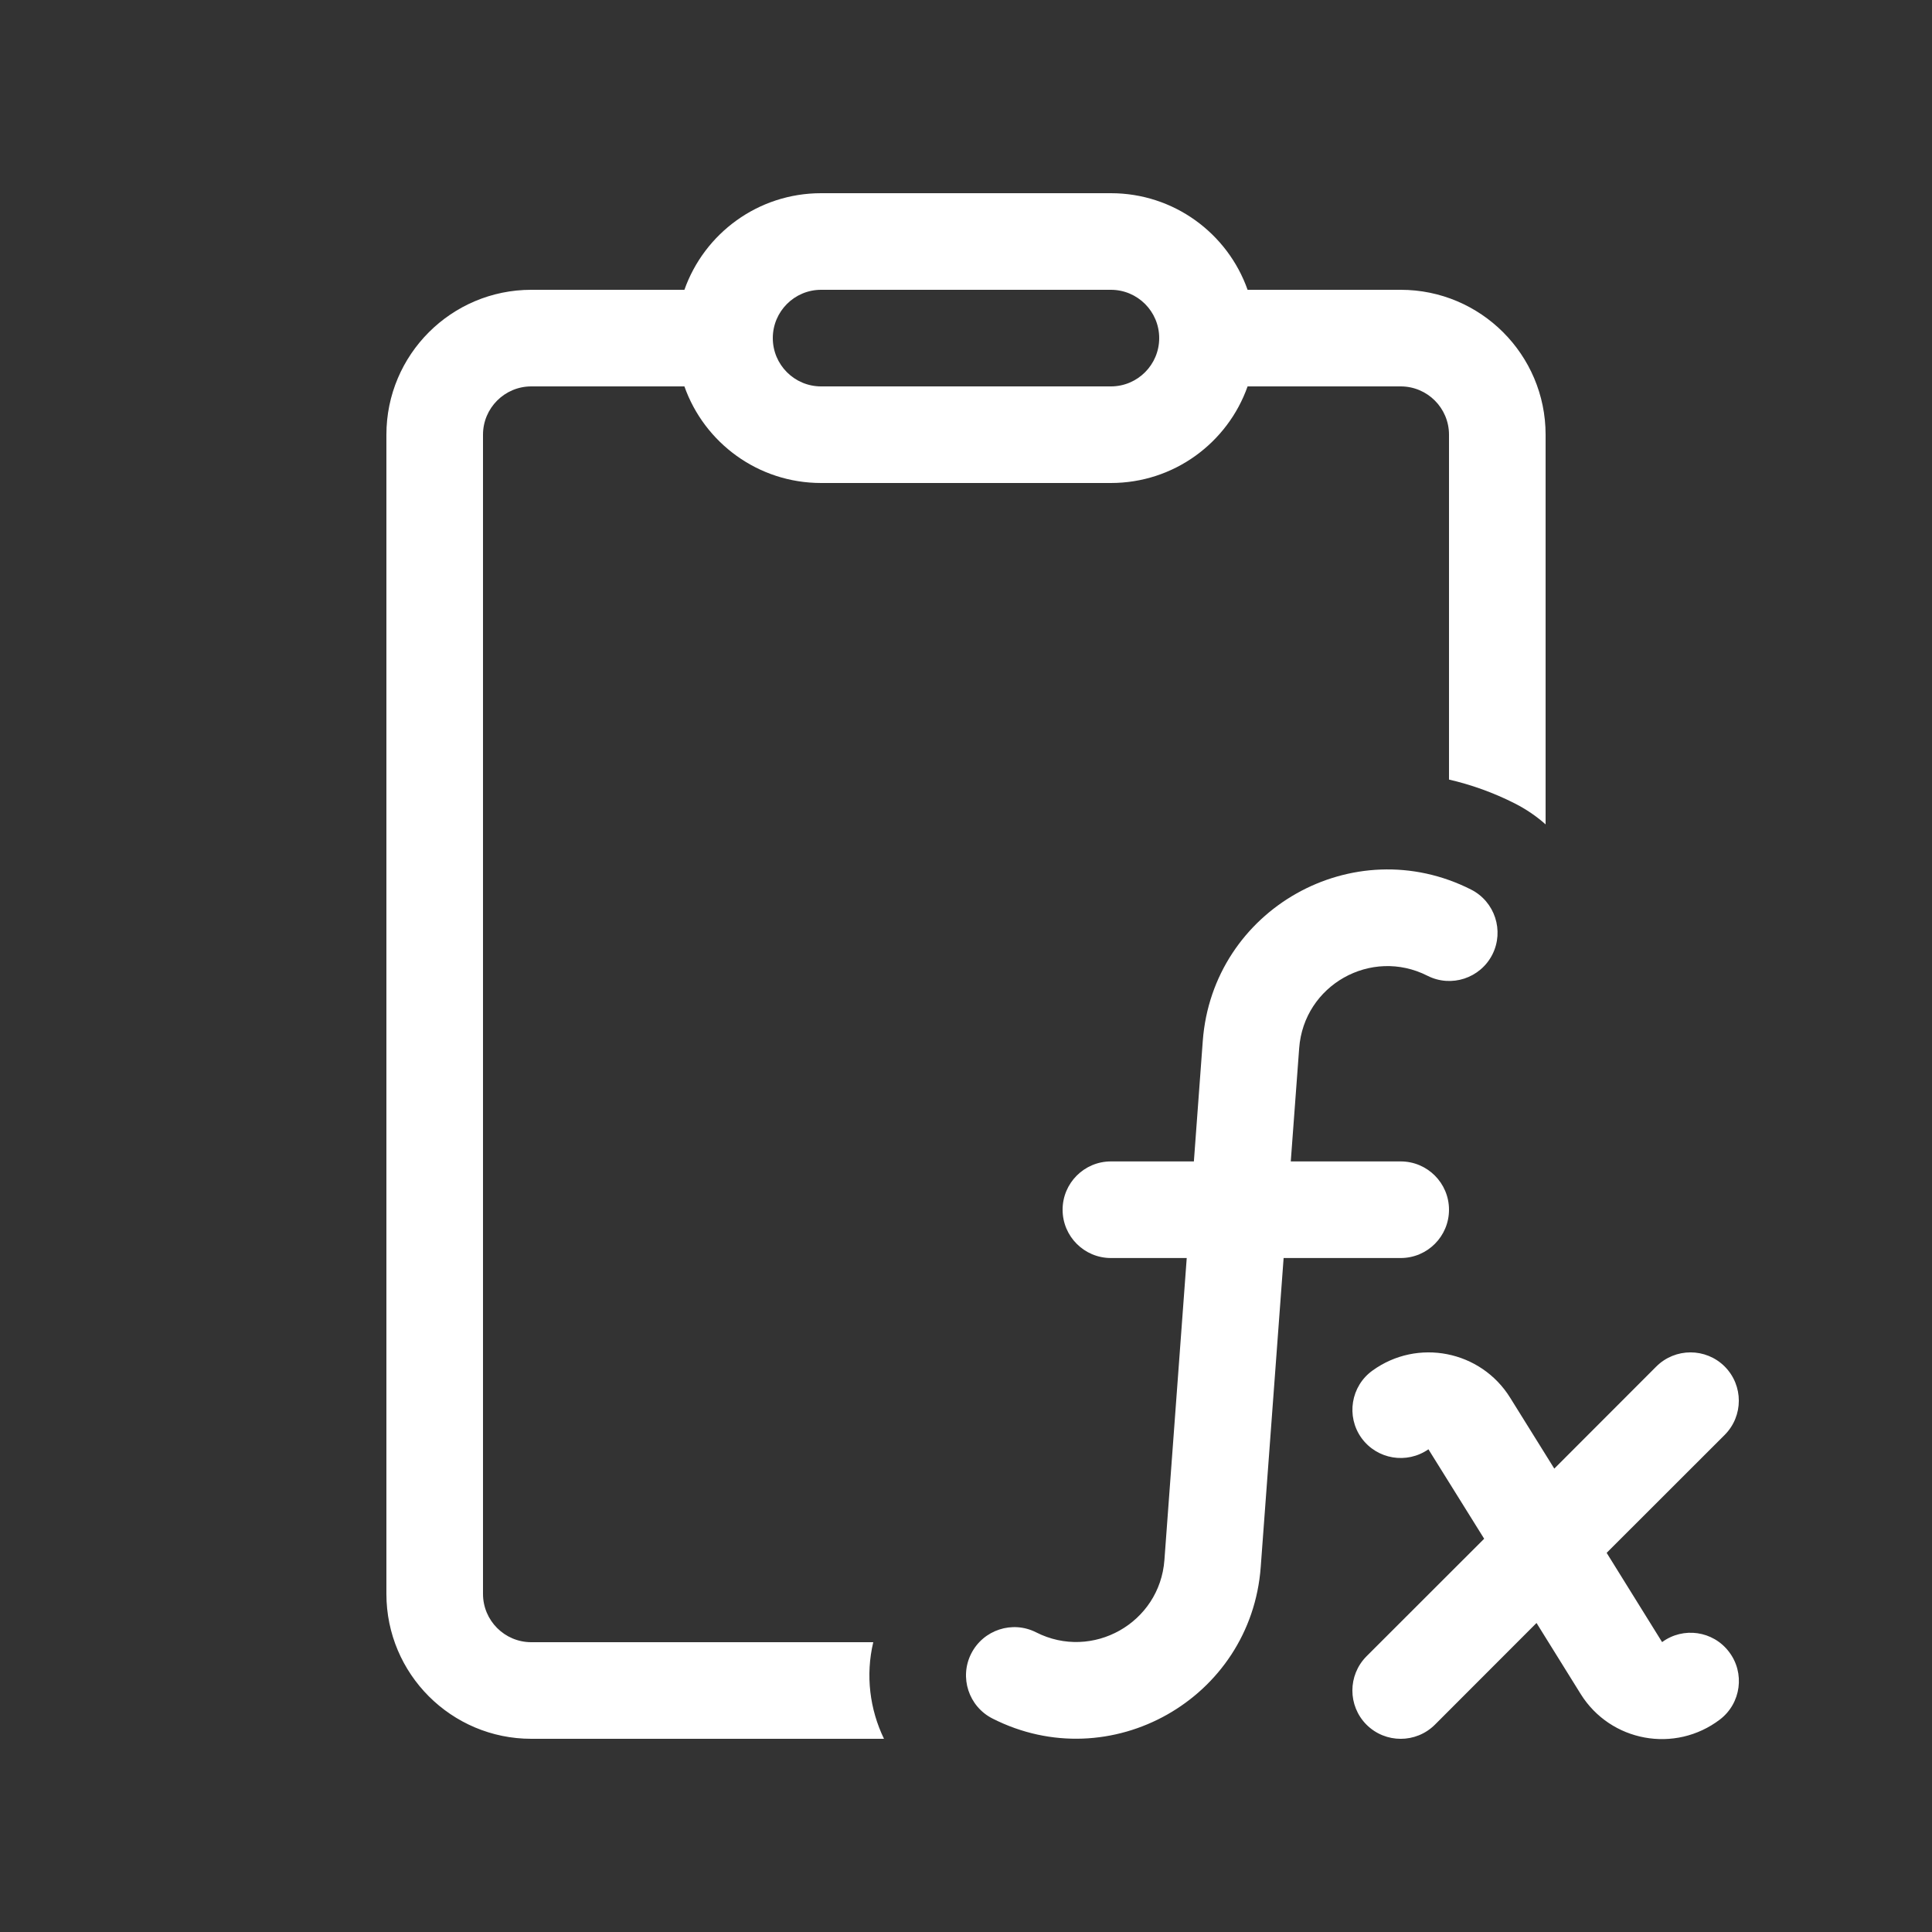 <svg width="20" height="20" viewBox="0 0 20 20" fill="none" xmlns="http://www.w3.org/2000/svg">
<rect x="0" y="0" width="20" height="20" fill="#333333" stroke="none"/>
<path d="M8.5 2C7.847 2 7.291 2.417 7.085 3H5.5C4.672 3 4 3.672 4 4.5V16.5C4 17.328 4.672 18 5.5 18H9.151C9.003 17.694 8.959 17.341 9.04 17H5.5C5.224 17 5 16.776 5 16.5V4.5C5 4.224 5.224 4 5.5 4H7.085C7.291 4.583 7.847 5 8.5 5H11.5C12.153 5 12.709 4.583 12.915 4H14.5C14.776 4 15 4.224 15 4.5V8.07C15.229 8.123 15.458 8.204 15.681 8.317C15.799 8.377 15.906 8.45 16 8.534V4.5C16 3.672 15.328 3 14.5 3H12.915C12.709 2.417 12.153 2 11.5 2H8.5ZM8 3.5C8 3.224 8.224 3 8.5 3H11.5C11.776 3 12 3.224 12 3.5C12 3.776 11.776 4 11.5 4H8.5C8.224 4 8 3.776 8 3.5ZM12.451 10.777C12.552 9.413 14.009 8.591 15.229 9.209C15.475 9.334 15.573 9.635 15.449 9.881C15.324 10.127 15.023 10.226 14.777 10.101C14.193 9.805 13.497 10.198 13.449 10.851L13.362 12.023H14.5C14.776 12.023 15 12.247 15 12.523C15 12.799 14.776 13.023 14.5 13.023H13.288L13.051 16.222C12.95 17.586 11.494 18.409 10.274 17.79C10.028 17.665 9.929 17.364 10.054 17.118C10.179 16.872 10.48 16.773 10.726 16.898C11.309 17.194 12.006 16.801 12.054 16.149L12.285 13.023H11.5C11.224 13.023 11 12.799 11 12.523C11 12.247 11.224 12.023 11.5 12.023H12.359L12.451 10.777ZM17.854 14.854C18.049 14.658 18.049 14.342 17.854 14.146C17.658 13.951 17.342 13.951 17.146 14.146L16.09 15.203L15.633 14.469C15.329 13.98 14.674 13.851 14.208 14.188C13.984 14.349 13.933 14.662 14.094 14.886C14.255 15.108 14.563 15.159 14.787 15.003L15.364 15.929L14.146 17.146C13.951 17.342 13.951 17.658 14.146 17.854C14.342 18.049 14.658 18.049 14.854 17.854L15.906 16.801L16.363 17.536C16.672 18.032 17.34 18.154 17.805 17.8C18.024 17.632 18.066 17.318 17.898 17.099C17.733 16.882 17.425 16.838 17.206 16.999L16.632 16.075L17.854 14.854Z" fill="#ffffff"/>
</svg>
